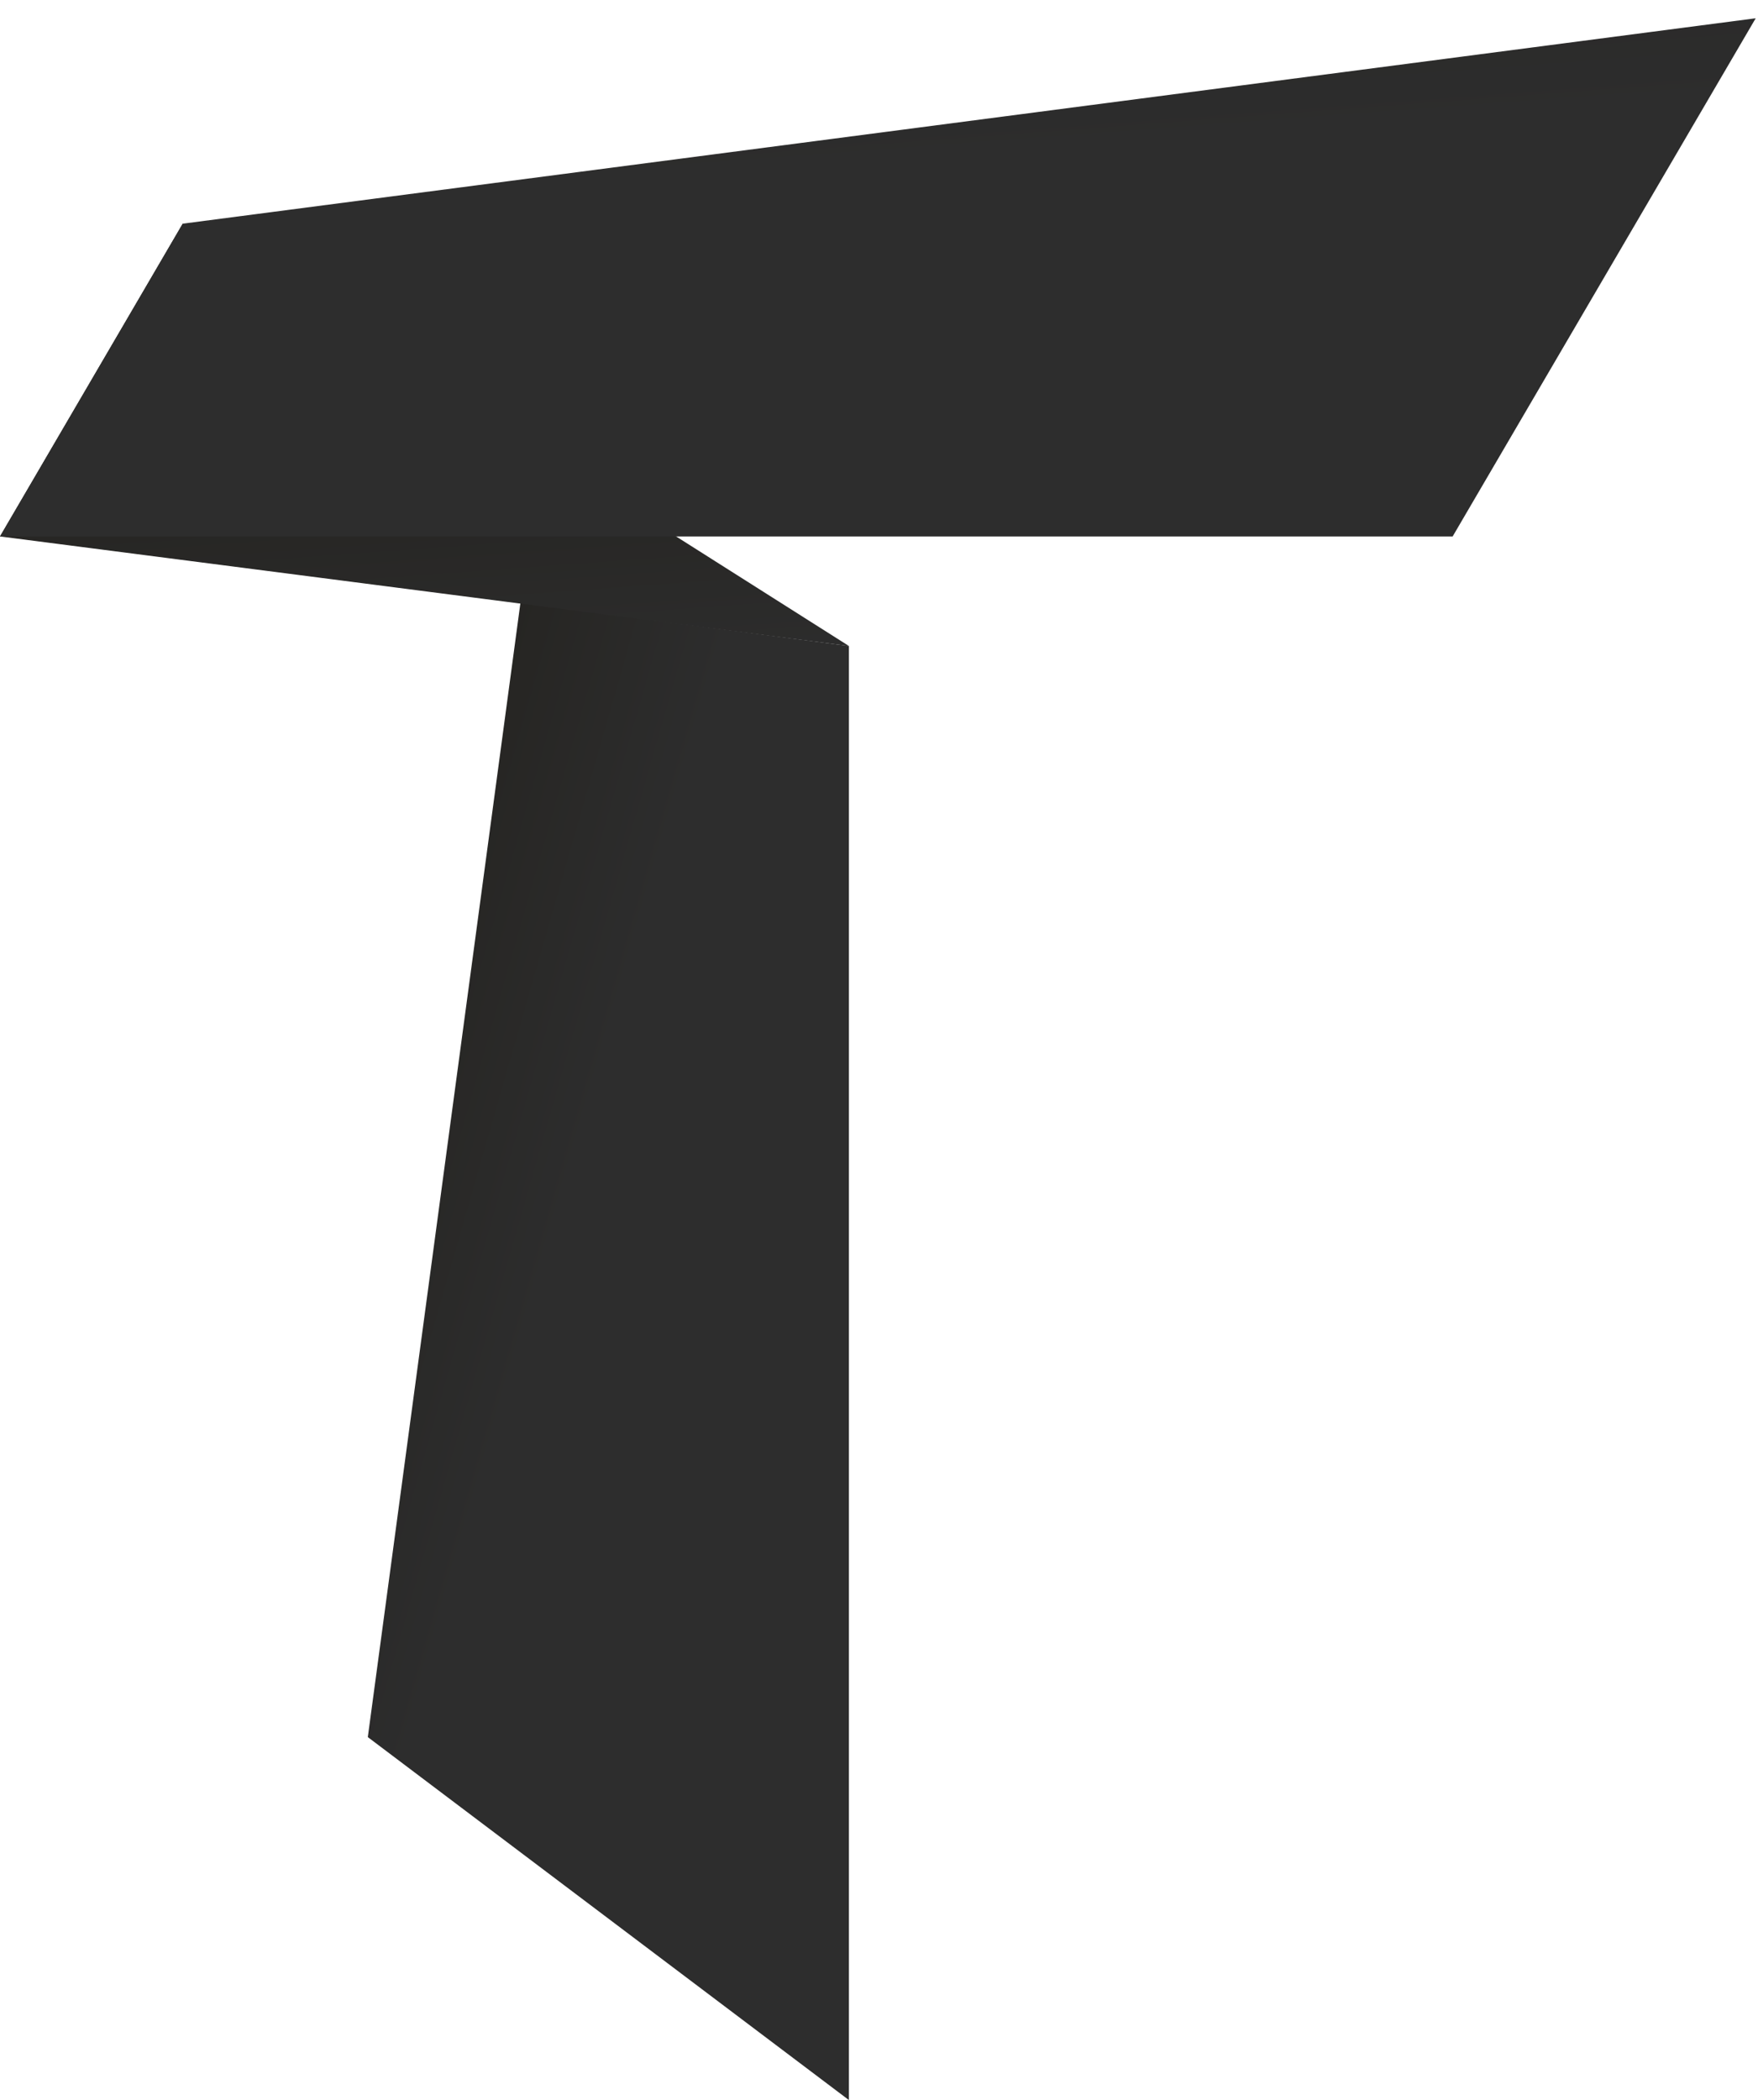 <?xml version="1.0" encoding="UTF-8"?>
<svg width="36px" height="43px" viewBox="0 0 36 43" version="1.1" xmlns="http://www.w3.org/2000/svg" xmlns:xlink="http://www.w3.org/1999/xlink">
    <!-- Generator: Sketch 47.1 (45422) - http://www.bohemiancoding.com/sketch -->
    <title>M - Home TripIn T_20171125</title>
    <desc>Created with Sketch.</desc>
    <defs>
        <linearGradient x1="45.412%" y1="35.362%" x2="-28.209%" y2="-29.999%" id="linearGradient-1">
            <stop stop-color="#2D2D2D" offset="0%"></stop>
            <stop stop-color="#1E1C17" offset="75%"></stop>
            <stop stop-color="#1E1C17" offset="100%"></stop>
        </linearGradient>
        <linearGradient x1="53.441%" y1="110.656%" x2="33.166%" y2="-27.652%" id="linearGradient-2">
            <stop stop-color="#2D2D2D" offset="0%"></stop>
            <stop stop-color="#1E1C17" offset="75%"></stop>
            <stop stop-color="#1E1C17" offset="100%"></stop>
        </linearGradient>
        <linearGradient x1="44.83%" y1="30.045%" x2="-3.514%" y2="-156.833%" id="linearGradient-3">
            <stop stop-color="#2D2D2D" offset="0%"></stop>
            <stop stop-color="#1E1C17" offset="75%"></stop>
            <stop stop-color="#1E1C17" offset="100%"></stop>
        </linearGradient>
    </defs>
    <g id="Mobile---Version-1" stroke="none" stroke-width="1" fill="none" fill-rule="evenodd">
        <g id="M---Home-TripIn-T_20171125" fill-rule="nonzero">
            <g id="Group-Copy-8">
                <polygon id="Shape" fill="url(#linearGradient-1)" points="17.384 13.227 10.658 12.339 7.532 35.568 17.384 43"></polygon>
                <polygon id="Shape" fill="url(#linearGradient-2)" points="17.384 13.227 0 10.984 3.742 4.58"></polygon>
                <polygon id="Shape" fill="url(#linearGradient-3)" points="3.742 4.58 0 10.984 29.747 10.984 35.953 0.374"></polygon>
            </g>
        </g>
    </g>
</svg>